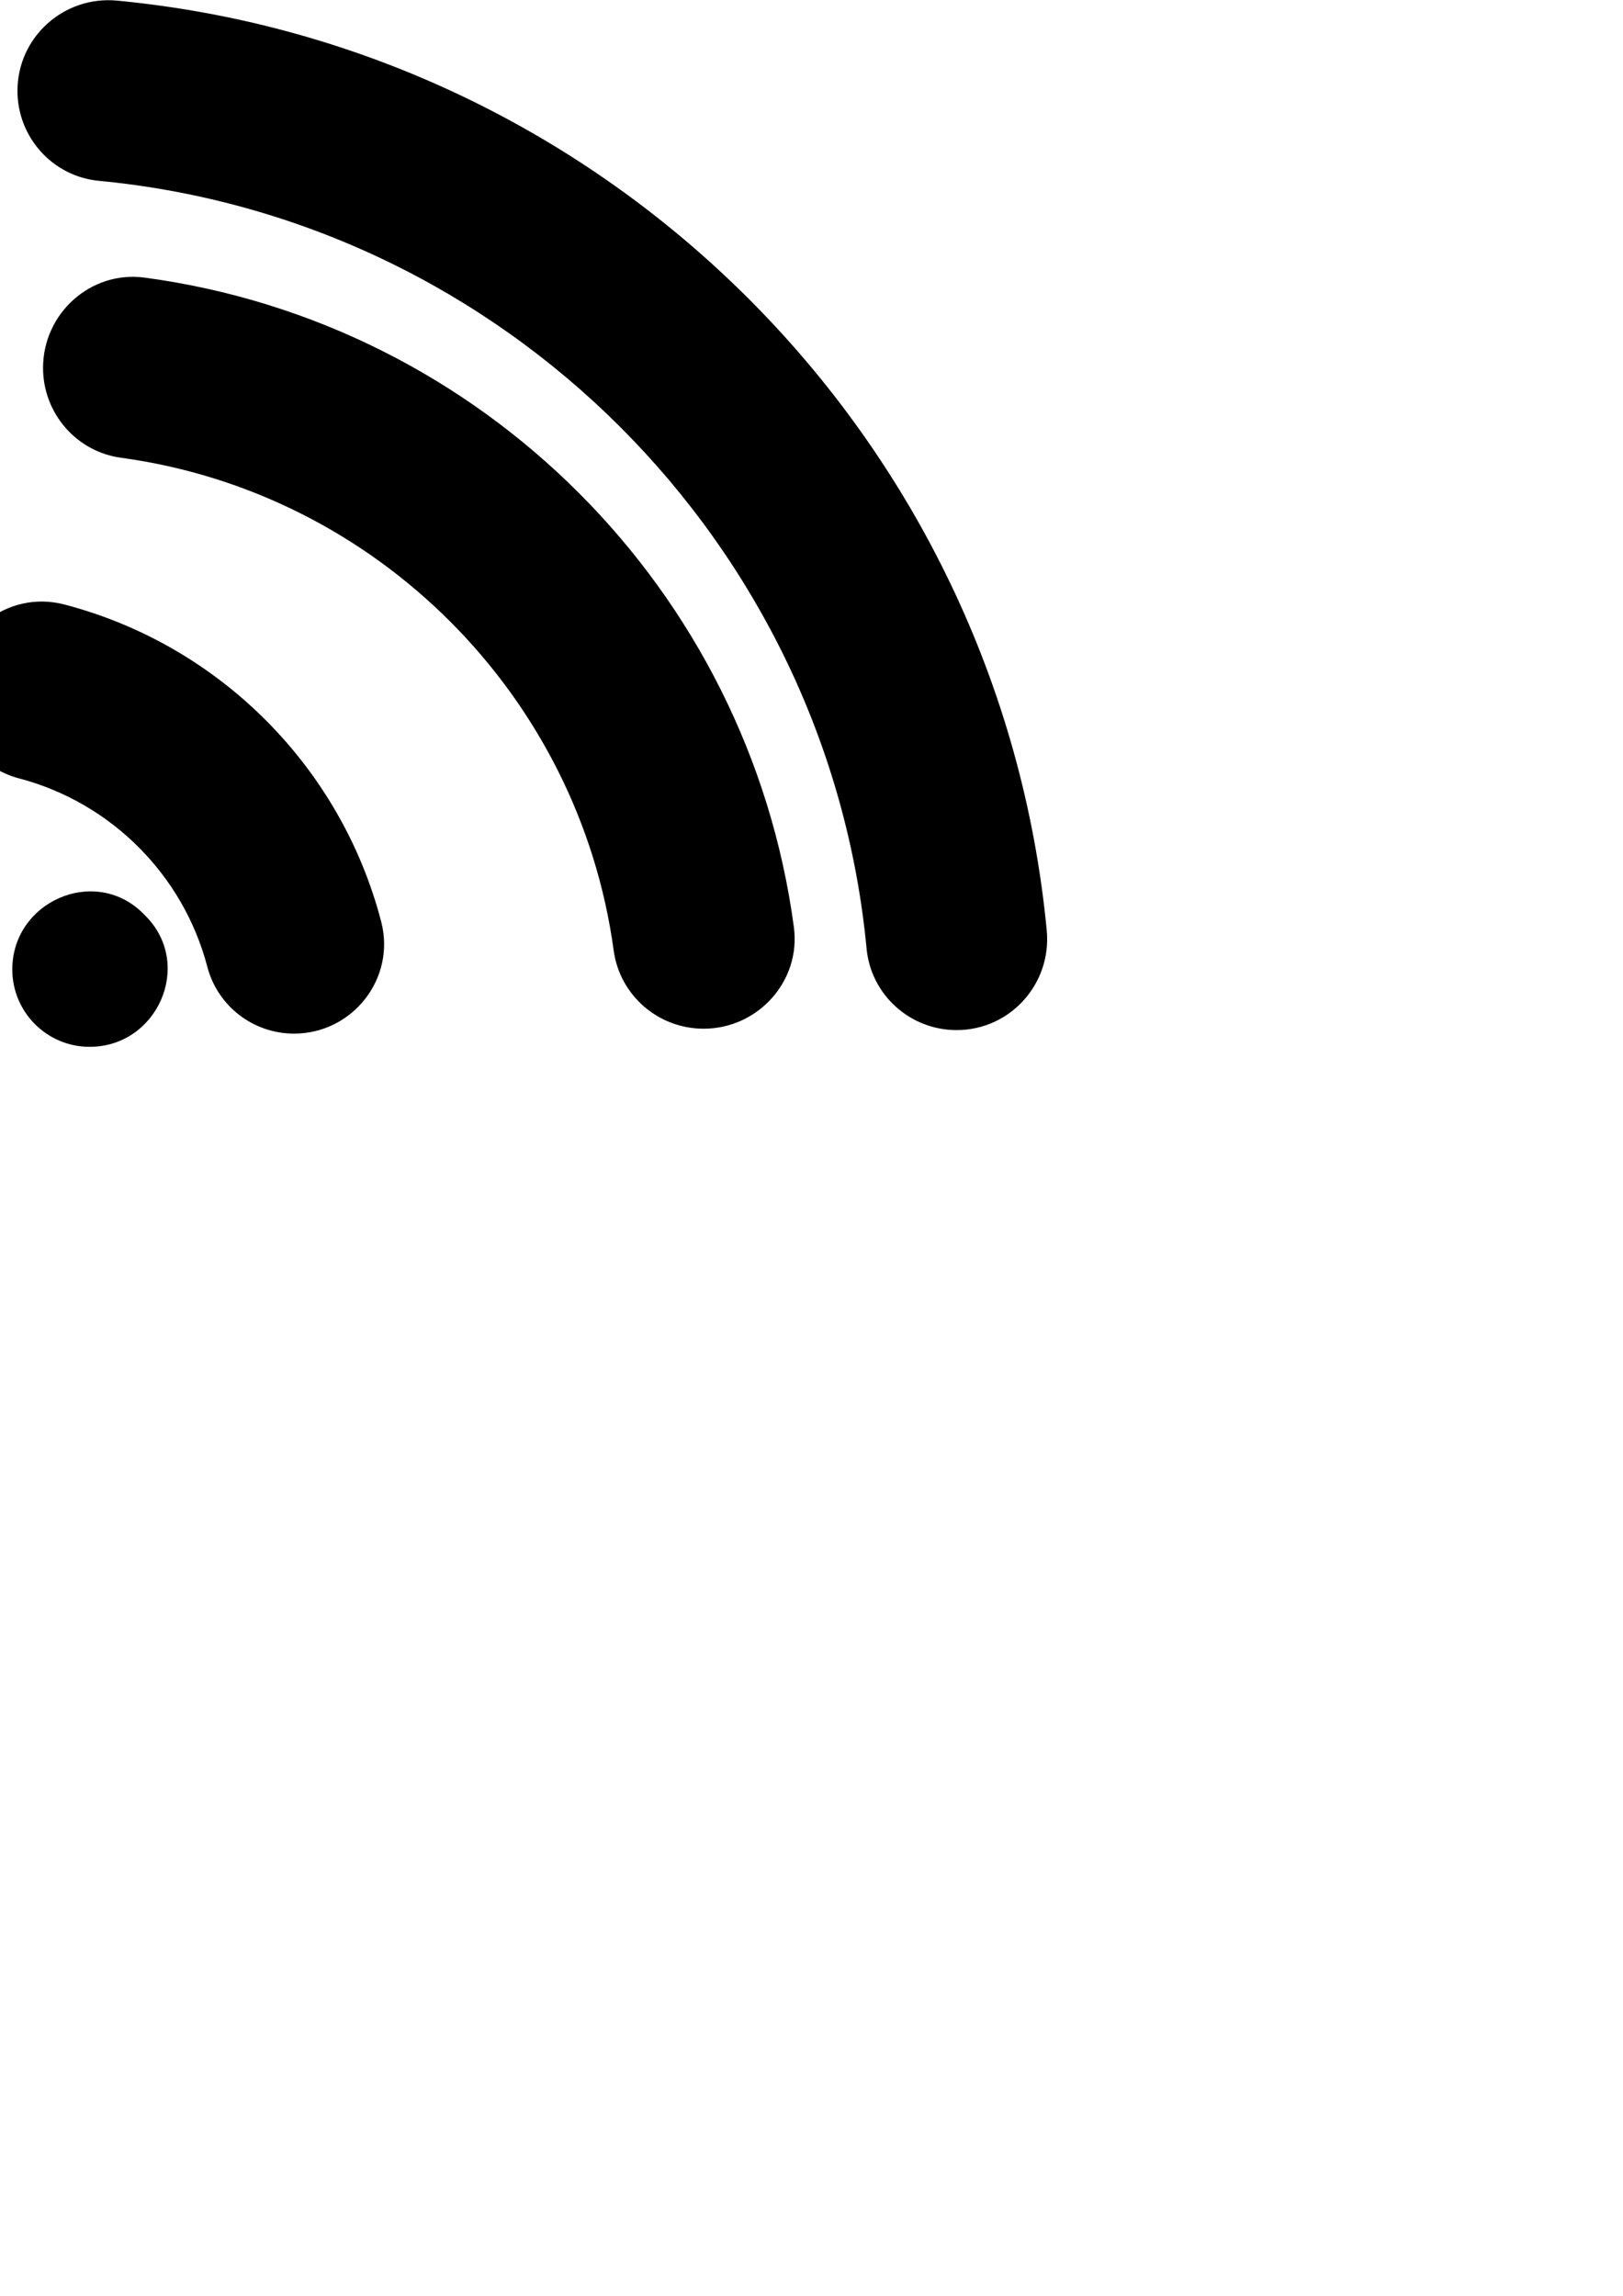 <?xml version="1.0" encoding="UTF-8" standalone="no"?>
<!-- Created with Inkscape (http://www.inkscape.org/) -->

<svg
   width="210mm"
   height="297mm"
   viewBox="0 0 210 297"
   version="1.1"
   id="svg998"
   inkscape:version="1.2.2 (732a01da63, 2022-12-09)"
   sodipodi:docname="Vetor-WIFI.svg"
   xmlns:inkscape="http://www.inkscape.org/namespaces/inkscape"
   xmlns:sodipodi="http://sodipodi.sourceforge.net/DTD/sodipodi-0.dtd"
   xmlns="http://www.w3.org/2000/svg"
   xmlns:svg="http://www.w3.org/2000/svg">
  <sodipodi:namedview
     id="namedview1000"
     pagecolor="#ffffff"
     bordercolor="#999999"
     borderopacity="1"
     inkscape:showpageshadow="0"
     inkscape:pageopacity="0"
     inkscape:pagecheckerboard="0"
     inkscape:deskcolor="#d1d1d1"
     inkscape:document-units="mm"
     showgrid="false"
     inkscape:zoom="0.71624579"
     inkscape:cx="397.21001"
     inkscape:cy="449.56634"
     inkscape:window-width="1643"
     inkscape:window-height="1020"
     inkscape:window-x="215"
     inkscape:window-y="109"
     inkscape:window-maximized="0"
     inkscape:current-layer="layer1" />
  <defs
     id="defs995" />
  <g
     inkscape:label="Camada 1"
     inkscape:groupmode="layer"
     id="layer1">
    <g
       id="g2249-2"
       transform="matrix(1.608,0,0,1.608,-207.035,-374.195)">
      <path
         id="path116-2"
         style="fill:#000000;fill-opacity:1;fill-rule:nonzero;stroke:none;stroke-width:0.045"
         d="m 130.158,240.014 v 0 c 0,3.737 2.827,6.887 6.55,7.242 32.63,3.102 58.673,29.139 61.777,61.777 0.353,3.72 3.506,6.548 7.243,6.548 v 0 c 4.311,0 7.663,-3.727 7.252,-8.023 -3.782,-39.556 -35.249,-71.017 -74.796,-74.799 -4.298,-0.409 -8.025,2.941 -8.025,7.255" />
      <g
         transform="matrix(0.042,0,0,-0.042,-523.986,350.981)"
         id="g118-8">
        <path
           id="path120-14"
           style="fill:#000000;fill-opacity:1;fill-rule:nonzero;stroke:none"
           d="m 15449.9,1491.11 v 0 c 0,-78.03 52.6,-146.35 128.1,-166.14 175.8,-46.12 314.5,-184.9 360.6,-360.79 19.8,-75.547 88.1,-128.07 166.2,-128.07 v 0 c 112,0 195.2,105.679 167,214.12 -77.1,297.02 -310.8,530.84 -607.7,608.01 -108.5,28.16 -214.2,-55.05 -214.2,-167.13" />
      </g>
      <g
         transform="matrix(0.041,0,0,-0.041,-523.986,350.981)"
         id="g122-4">
        <path
           id="path124-27"
           style="fill:#000000;fill-opacity:1;fill-rule:nonzero;stroke:none"
           d="m 16096.4,830.582 v 0 c -83.8,0 -151.8,67.962 -151.8,151.813 v 0.042 c 0,132.493 160.1,203.723 255.1,111.463 2.8,-2.7 5.5,-5.48 8.2,-8.25 92.1,-95.209 21,-255.068 -111.5,-255.068" />
      </g>
      <g
         transform="matrix(0.044,0,0,-0.044,-523.986,350.981)"
         id="g126-3">
        <path
           id="path128-1"
           style="fill:#000000;fill-opacity:1;fill-rule:nonzero;stroke:none"
           d="m 14913.7,2015.36 v 0 c 0,-82.72 60.8,-153.21 142.7,-164.34 466.8,-63.55 837.4,-434.19 900.9,-901.171 11.2,-81.959 81.7,-142.761 164.4,-142.761 v 0 c 99.5,0 178.3,87.107 165.1,185.761 -82.6,616.681 -570.8,1104.921 -1187.4,1187.571 -98.6,13.23 -185.7,-65.53 -185.7,-165.06" />
      </g>
    </g>
  </g>
</svg>
